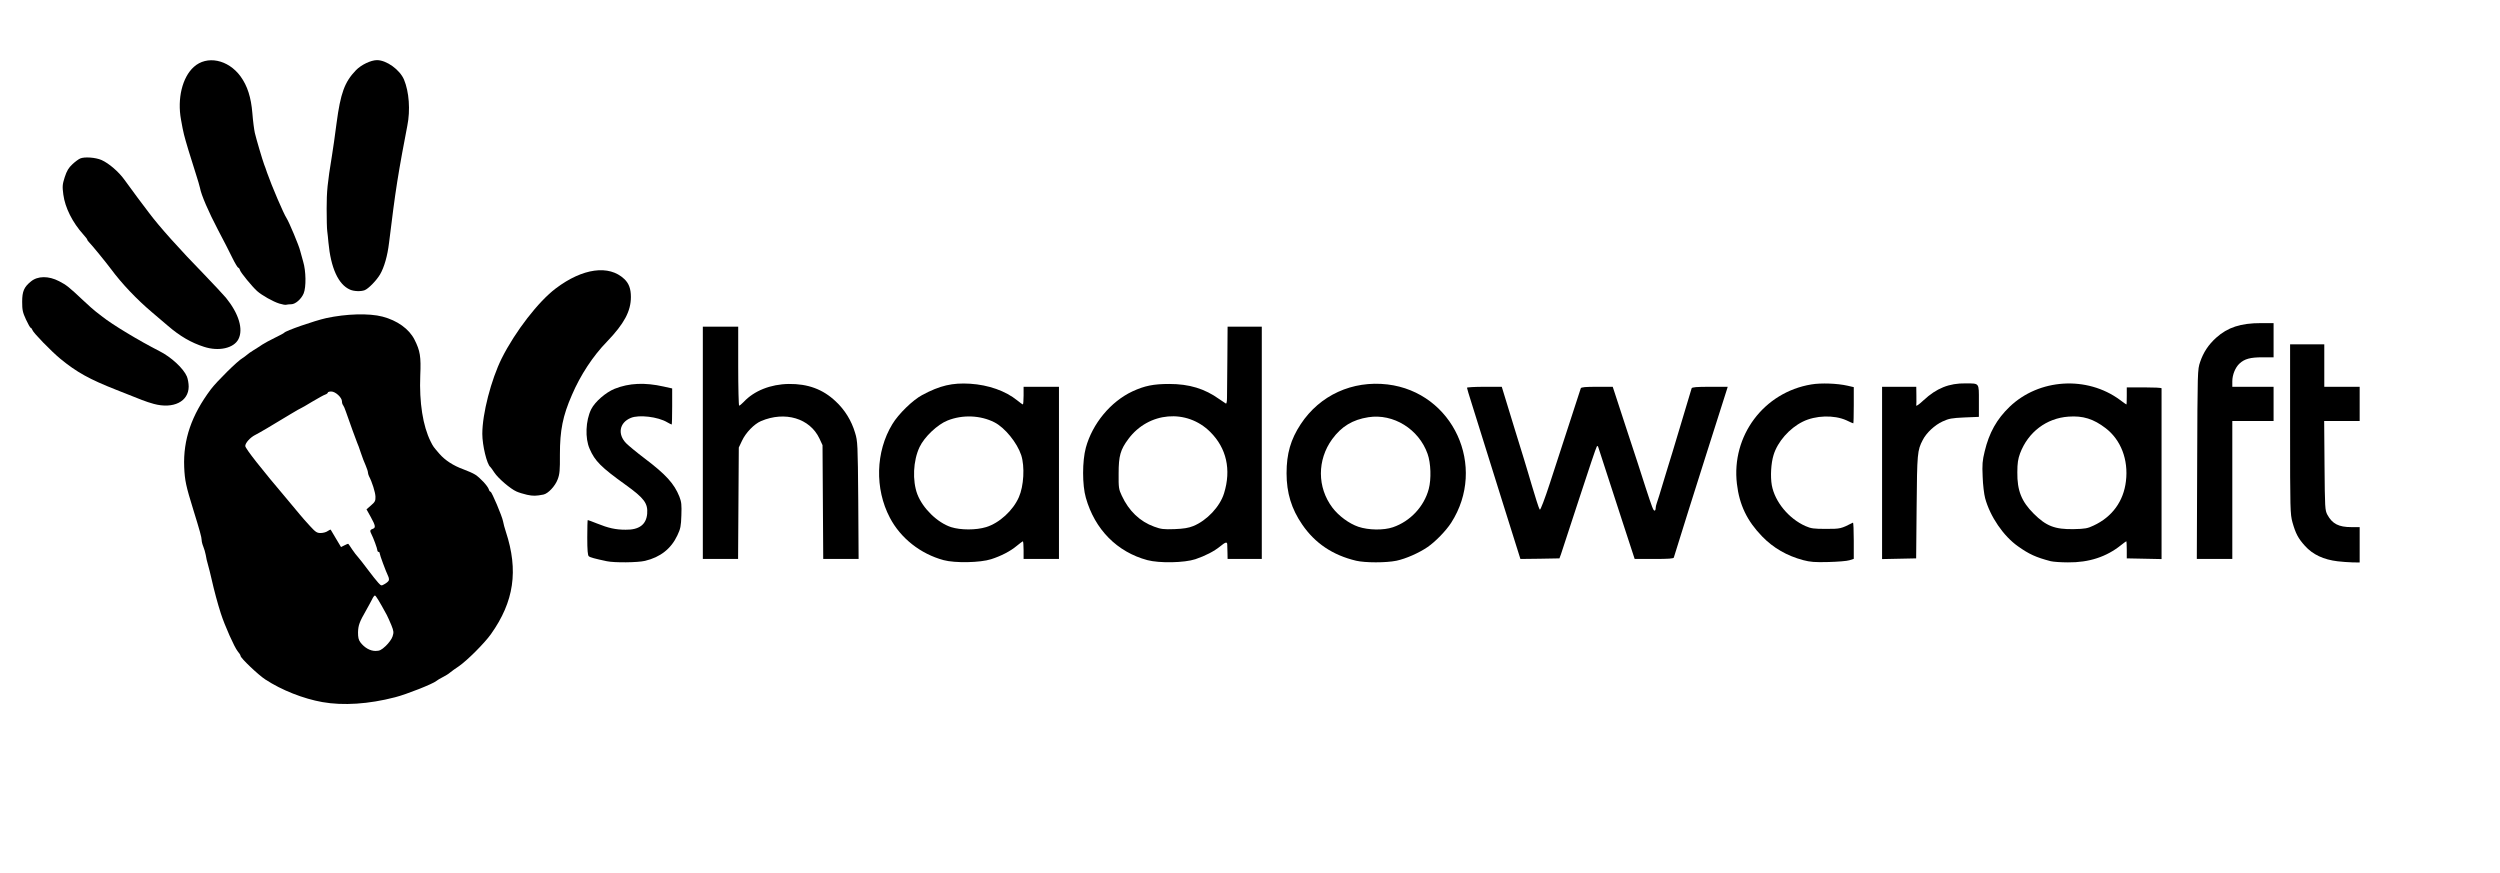 <svg class="img-fluid" id="outputsvg" xmlns="http://www.w3.org/2000/svg" style="transform: none; transform-origin: 50% 50%; cursor: move; max-height: none;" width="2120" height="740" viewBox="0 0 21200 7400"><g id="l7DPeHP0evXFKOxI8Ps3tXr" fill="rgb(0,0,0)" style="transform: none;"><g><path id="pTqeXnAye" d="M2735 5954 c-163 -29 -346 -101 -485 -192 -59 -38 -210 -182 -210 -200 0 -6 -11 -24 -25 -40 -27 -33 -109 -216 -143 -322 -26 -81 -56 -192 -78 -290 -9 -41 -23 -95 -30 -120 -8 -25 -16 -62 -19 -83 -4 -21 -13 -53 -21 -72 -8 -19 -14 -44 -14 -56 0 -22 -16 -80 -70 -254 -63 -204 -73 -249 -78 -365 -9 -232 62 -439 225 -657 49 -66 230 -245 271 -267 9 -5 24 -17 34 -25 9 -9 35 -27 58 -41 23 -14 56 -35 73 -47 18 -12 66 -38 107 -58 41 -20 77 -39 80 -43 11 -17 257 -102 355 -124 171 -37 364 -43 479 -13 125 33 225 104 271 195 48 95 56 143 49 305 -9 228 22 427 88 559 22 44 23 45 75 105 47 54 117 100 203 131 36 13 81 33 100 45 42 27 105 95 115 124 3 12 10 21 15 21 10 0 98 207 106 251 3 19 14 59 24 89 108 329 69 592 -127 868 -54 76 -202 224 -272 272 -29 19 -62 43 -74 53 -12 11 -40 28 -62 39 -22 11 -47 26 -55 33 -28 24 -254 114 -350 138 -222 58 -440 72 -615 41z m536 -476 c26 -25 51 -59 58 -81 11 -34 10 -45 -10 -95 -13 -31 -30 -70 -39 -87 -67 -123 -93 -165 -101 -165 -5 0 -16 15 -24 33 -9 17 -31 59 -50 92 -57 99 -67 127 -69 187 0 43 4 63 20 85 34 45 82 73 128 73 35 0 49 -7 87 -42z m26 -556 c3 -7 1 -23 -5 -35 -21 -44 -72 -182 -72 -194 0 -7 -4 -13 -10 -13 -5 0 -10 -6 -10 -14 0 -13 -34 -106 -51 -138 -14 -26 -11 -36 11 -43 28 -9 25 -27 -16 -101 l-36 -65 38 -33 c34 -29 39 -39 38 -74 -1 -37 -29 -126 -55 -174 -5 -10 -9 -25 -9 -33 0 -8 -9 -34 -19 -58 -11 -23 -29 -71 -41 -107 -12 -36 -25 -74 -31 -85 -8 -19 -64 -172 -96 -265 -8 -25 -19 -49 -24 -55 -5 -5 -9 -19 -9 -31 0 -33 -55 -84 -91 -84 -16 0 -29 4 -29 9 0 5 -10 13 -22 17 -11 3 -61 31 -110 60 -49 30 -91 54 -93 54 -3 0 -45 24 -93 53 -171 104 -258 155 -299 176 -41 21 -83 67 -83 93 0 21 137 195 360 458 36 42 81 96 100 120 19 23 59 69 89 101 47 51 58 59 90 59 20 0 47 -7 59 -16 13 -9 25 -14 26 -13 2 2 22 37 45 76 l43 72 30 -15 c16 -9 31 -14 32 -12 2 2 17 23 33 48 17 25 39 54 50 65 10 11 47 58 82 105 35 47 75 97 89 112 25 27 26 27 55 10 16 -9 32 -23 34 -30z"></path><path id="pZum0WSmN" d="M5145 4759 c-99 -21 -141 -32 -152 -42 -9 -7 -13 -51 -13 -158 0 -82 2 -149 4 -149 3 0 38 13 78 29 97 39 158 53 243 53 114 2 175 -43 183 -135 7 -89 -25 -132 -182 -245 -209 -150 -261 -202 -306 -306 -40 -90 -34 -239 13 -335 32 -64 123 -143 199 -174 123 -49 256 -55 416 -19 l72 16 0 153 c0 84 -2 153 -4 153 -3 0 -20 -9 -38 -19 -78 -47 -241 -66 -309 -37 -97 40 -114 138 -39 215 21 21 91 79 156 128 180 136 251 214 295 324 18 46 20 70 17 159 -3 92 -7 113 -34 170 -53 113 -144 185 -274 216 -61 15 -262 17 -325 3z"></path><path id="pBRDWxmYt" d="M8002 4750 c-196 -53 -365 -186 -456 -360 -129 -245 -121 -560 21 -793 52 -87 174 -205 253 -247 151 -81 256 -105 406 -96 157 10 301 61 401 142 23 19 44 34 47 34 3 0 6 -34 6 -75 l0 -75 150 0 150 0 0 730 0 730 -150 0 -150 0 0 -75 c0 -41 -3 -75 -6 -75 -3 0 -26 18 -52 39 -55 46 -133 86 -217 113 -92 30 -307 34 -403 8z m360 -280 c112 -34 229 -141 278 -254 42 -94 51 -260 20 -356 -35 -106 -139 -234 -228 -279 -118 -60 -270 -66 -397 -15 -86 34 -197 140 -237 225 -55 116 -62 285 -19 400 46 120 170 241 286 279 82 26 212 26 297 0z"></path><path id="ps9jBp1Gp" d="M9730 4750 c-257 -69 -446 -260 -522 -529 -31 -107 -31 -311 0 -425 56 -204 210 -390 395 -477 104 -48 179 -63 312 -63 170 0 301 40 425 129 25 17 50 34 55 37 6 4 10 -16 10 -50 0 -32 1 -180 3 -329 l2 -273 145 0 145 0 0 985 0 985 -145 0 -145 0 -1 -52 c-1 -29 -2 -61 -2 -70 0 -26 -15 -22 -61 16 -50 41 -126 80 -209 108 -94 31 -305 35 -407 8z m389 -289 c115 -47 226 -164 261 -278 62 -200 21 -383 -117 -520 -199 -199 -523 -171 -694 59 -68 91 -83 144 -83 293 -1 121 1 134 27 189 60 129 153 218 274 262 60 22 80 24 173 21 78 -3 119 -10 159 -26z"></path><path id="pjwwS2Yhw" d="M11500 4755 c-198 -47 -349 -148 -458 -308 -90 -131 -132 -267 -132 -434 0 -166 35 -287 120 -416 162 -246 438 -372 736 -337 557 67 846 696 540 1173 -44 68 -133 160 -200 206 -73 50 -184 99 -264 116 -88 18 -265 18 -342 0z m312 -284 c147 -50 265 -176 304 -325 22 -83 18 -219 -10 -297 -74 -210 -290 -344 -502 -311 -134 21 -228 78 -307 186 -128 176 -128 409 2 581 53 70 141 135 220 162 86 29 214 31 293 4z"></path><path id="p1EqYfvAyc" d="M15291 4750 c-138 -37 -253 -103 -348 -201 -128 -132 -193 -267 -214 -446 -48 -408 228 -776 631 -843 82 -14 221 -9 308 11 l52 12 0 154 c0 84 -2 153 -4 153 -2 0 -29 -11 -59 -26 -105 -47 -262 -42 -370 12 -113 56 -213 170 -247 282 -22 70 -28 183 -15 257 26 141 144 283 285 346 48 21 70 24 175 24 123 0 126 -1 228 -53 4 -2 7 66 7 152 l0 155 -37 12 c-21 7 -101 13 -178 15 -116 3 -153 0 -214 -16z"></path><path id="pD2an0xEd" d="M17390 4759 c-126 -33 -184 -60 -277 -126 -124 -87 -237 -253 -279 -408 -9 -33 -19 -115 -21 -182 -5 -105 -2 -137 17 -215 38 -159 103 -274 211 -378 250 -240 656 -265 936 -59 29 22 53 39 55 39 2 0 3 -33 3 -72 l0 -73 148 0 c81 0 147 3 147 8 0 4 0 331 0 727 l0 721 -147 -3 -148 -3 0 -73 c0 -39 -2 -72 -4 -72 -2 0 -22 15 -45 33 -123 99 -272 148 -450 146 -61 0 -127 -5 -146 -10z m363 -302 c158 -73 255 -206 275 -377 22 -182 -43 -350 -172 -449 -103 -79 -193 -107 -315 -98 -187 13 -343 131 -411 312 -17 47 -23 82 -23 160 -2 154 35 247 138 350 106 106 180 135 340 132 96 -2 118 -6 168 -30z"></path><path id="pR7k9rPsG" d="M19825 4760 c-120 -14 -213 -57 -279 -131 -58 -64 -79 -105 -106 -200 -19 -71 -20 -101 -20 -791 l0 -718 145 0 145 0 0 180 0 180 150 0 150 0 0 145 0 145 -151 0 -150 0 3 378 c3 363 4 378 24 417 42 77 96 105 204 105 l70 0 0 150 0 150 -62 -1 c-35 -1 -90 -5 -123 -9z"></path><path id="p13hyVJLIq" d="M5960 3755 l0 -985 150 0 150 0 0 335 c0 184 4 335 8 335 5 0 21 -14 38 -31 88 -95 229 -151 383 -153 162 -2 289 45 397 147 78 72 135 165 165 267 22 72 23 93 27 573 l3 497 -150 0 -150 0 -3 -482 -3 -483 -26 -56 c-81 -172 -292 -235 -496 -148 -58 25 -129 98 -161 167 l-27 57 -3 473 -3 472 -150 0 -149 0 0 -985z"></path><path id="pdeguCiJ6" d="M12740 4253 c-208 -666 -213 -680 -259 -828 -23 -71 -41 -133 -41 -137 0 -4 66 -8 148 -8 l147 0 108 353 c60 193 113 366 117 382 5 17 18 60 29 98 12 37 30 97 41 134 11 37 24 71 28 75 5 5 42 -92 85 -224 60 -182 240 -736 262 -805 3 -10 40 -13 138 -13 l133 0 117 358 c65 196 138 420 162 497 56 171 65 195 76 195 5 0 9 -9 9 -20 0 -10 4 -29 9 -42 8 -22 24 -73 72 -233 11 -38 24 -81 29 -95 5 -14 50 -162 100 -330 50 -168 93 -311 95 -317 3 -10 43 -13 155 -13 l151 0 -7 23 c-9 28 -85 267 -174 547 -53 164 -251 796 -276 878 -2 9 -45 12 -168 12 l-164 0 -102 -312 c-178 -548 -202 -623 -207 -637 -2 -9 -7 -11 -12 -5 -5 5 -72 205 -150 444 -78 239 -148 451 -154 470 l-13 35 -165 3 -166 2 -153 -487z"></path><path id="pXJIZ4veD" d="M15960 4010 l0 -730 145 0 145 0 1 73 c1 39 0 79 -1 86 -1 8 27 -12 62 -45 110 -102 216 -145 358 -143 117 1 111 -7 111 149 l0 135 -123 5 c-107 5 -131 9 -185 34 -66 30 -137 96 -168 157 -46 88 -48 113 -52 569 l-4 435 -144 3 -145 3 0 -731z"></path><path id="p1CxHZZSUB" d="M18632 3938 c3 -799 3 -803 25 -868 28 -83 71 -147 136 -206 98 -88 208 -124 380 -124 l107 0 0 145 0 145 -95 0 c-102 0 -151 13 -194 53 -35 32 -61 95 -61 150 l0 47 175 0 175 0 0 145 0 145 -175 0 -175 0 0 585 0 585 -150 0 -151 0 3 -802z"></path><path id="p1B3wWgVMv" d="M4470 4196 c-30 -7 -71 -19 -90 -28 -51 -22 -156 -112 -188 -161 -15 -23 -30 -44 -34 -47 -29 -22 -68 -183 -68 -281 0 -171 75 -460 165 -641 114 -227 311 -482 459 -593 227 -171 450 -202 580 -79 39 37 56 83 56 152 0 121 -57 227 -202 378 -120 123 -226 285 -298 453 -78 178 -102 301 -102 505 1 134 -2 167 -19 211 -21 57 -81 121 -121 129 -61 12 -87 13 -138 2z"></path><path id="pFnja2FlT" d="M1304 3425 c-27 -7 -72 -22 -100 -33 -27 -11 -124 -49 -215 -85 -231 -91 -338 -150 -479 -266 -76 -63 -228 -219 -235 -242 -4 -10 -10 -19 -14 -19 -5 0 -23 -32 -41 -71 -28 -61 -32 -81 -32 -150 0 -88 16 -125 74 -172 58 -48 150 -49 240 -2 62 32 83 49 200 159 47 44 97 89 110 98 12 9 37 28 53 41 86 69 317 208 486 294 100 50 205 147 234 216 8 20 15 58 15 85 0 127 -130 192 -296 147z"></path><path id="pYcbXqHVz" d="M1730 2941 c-109 -35 -204 -90 -306 -178 -27 -23 -87 -74 -134 -114 -130 -110 -256 -242 -350 -369 -36 -49 -165 -207 -184 -225 -9 -9 -16 -19 -16 -23 0 -4 -15 -23 -33 -43 -92 -102 -155 -227 -170 -339 -9 -70 -8 -85 12 -148 18 -55 33 -79 65 -109 22 -21 52 -43 66 -49 36 -16 131 -9 181 13 63 28 147 101 194 167 22 31 73 100 113 154 40 53 83 110 95 126 84 113 260 310 471 526 77 80 159 168 182 195 109 134 149 267 106 351 -39 77 -167 106 -292 65z"></path><path id="pyTzaL15h" d="M2368 2574 c-52 -16 -148 -70 -188 -106 -43 -39 -138 -155 -145 -177 -3 -12 -10 -21 -15 -21 -4 0 -27 -37 -49 -82 -22 -46 -77 -153 -122 -238 -80 -152 -143 -298 -153 -356 -3 -16 -19 -69 -35 -119 -44 -136 -89 -285 -101 -335 -10 -43 -13 -57 -25 -125 -33 -179 11 -359 108 -447 111 -101 292 -64 397 80 58 80 89 177 100 311 5 66 15 141 21 168 11 48 65 231 79 268 5 11 16 43 25 70 40 114 140 347 165 385 21 32 106 235 115 275 4 17 16 59 26 94 24 79 26 216 4 269 -20 48 -70 92 -106 92 -15 0 -33 2 -41 4 -7 3 -34 -2 -60 -10z"></path><path id="pNeBquXAx" d="M2968 2456 c-99 -43 -163 -184 -183 -401 -3 -33 -7 -76 -10 -95 -3 -19 -5 -105 -5 -190 0 -147 7 -218 45 -450 9 -52 26 -176 39 -275 34 -256 68 -349 164 -449 44 -46 127 -86 179 -86 81 0 193 81 229 165 43 103 55 259 28 392 -18 94 -19 100 -44 233 -34 187 -53 308 -75 475 -4 32 -16 129 -36 285 -13 110 -41 207 -76 267 -30 51 -99 122 -131 134 -32 12 -91 10 -124 -5z"></path></g></g></svg>